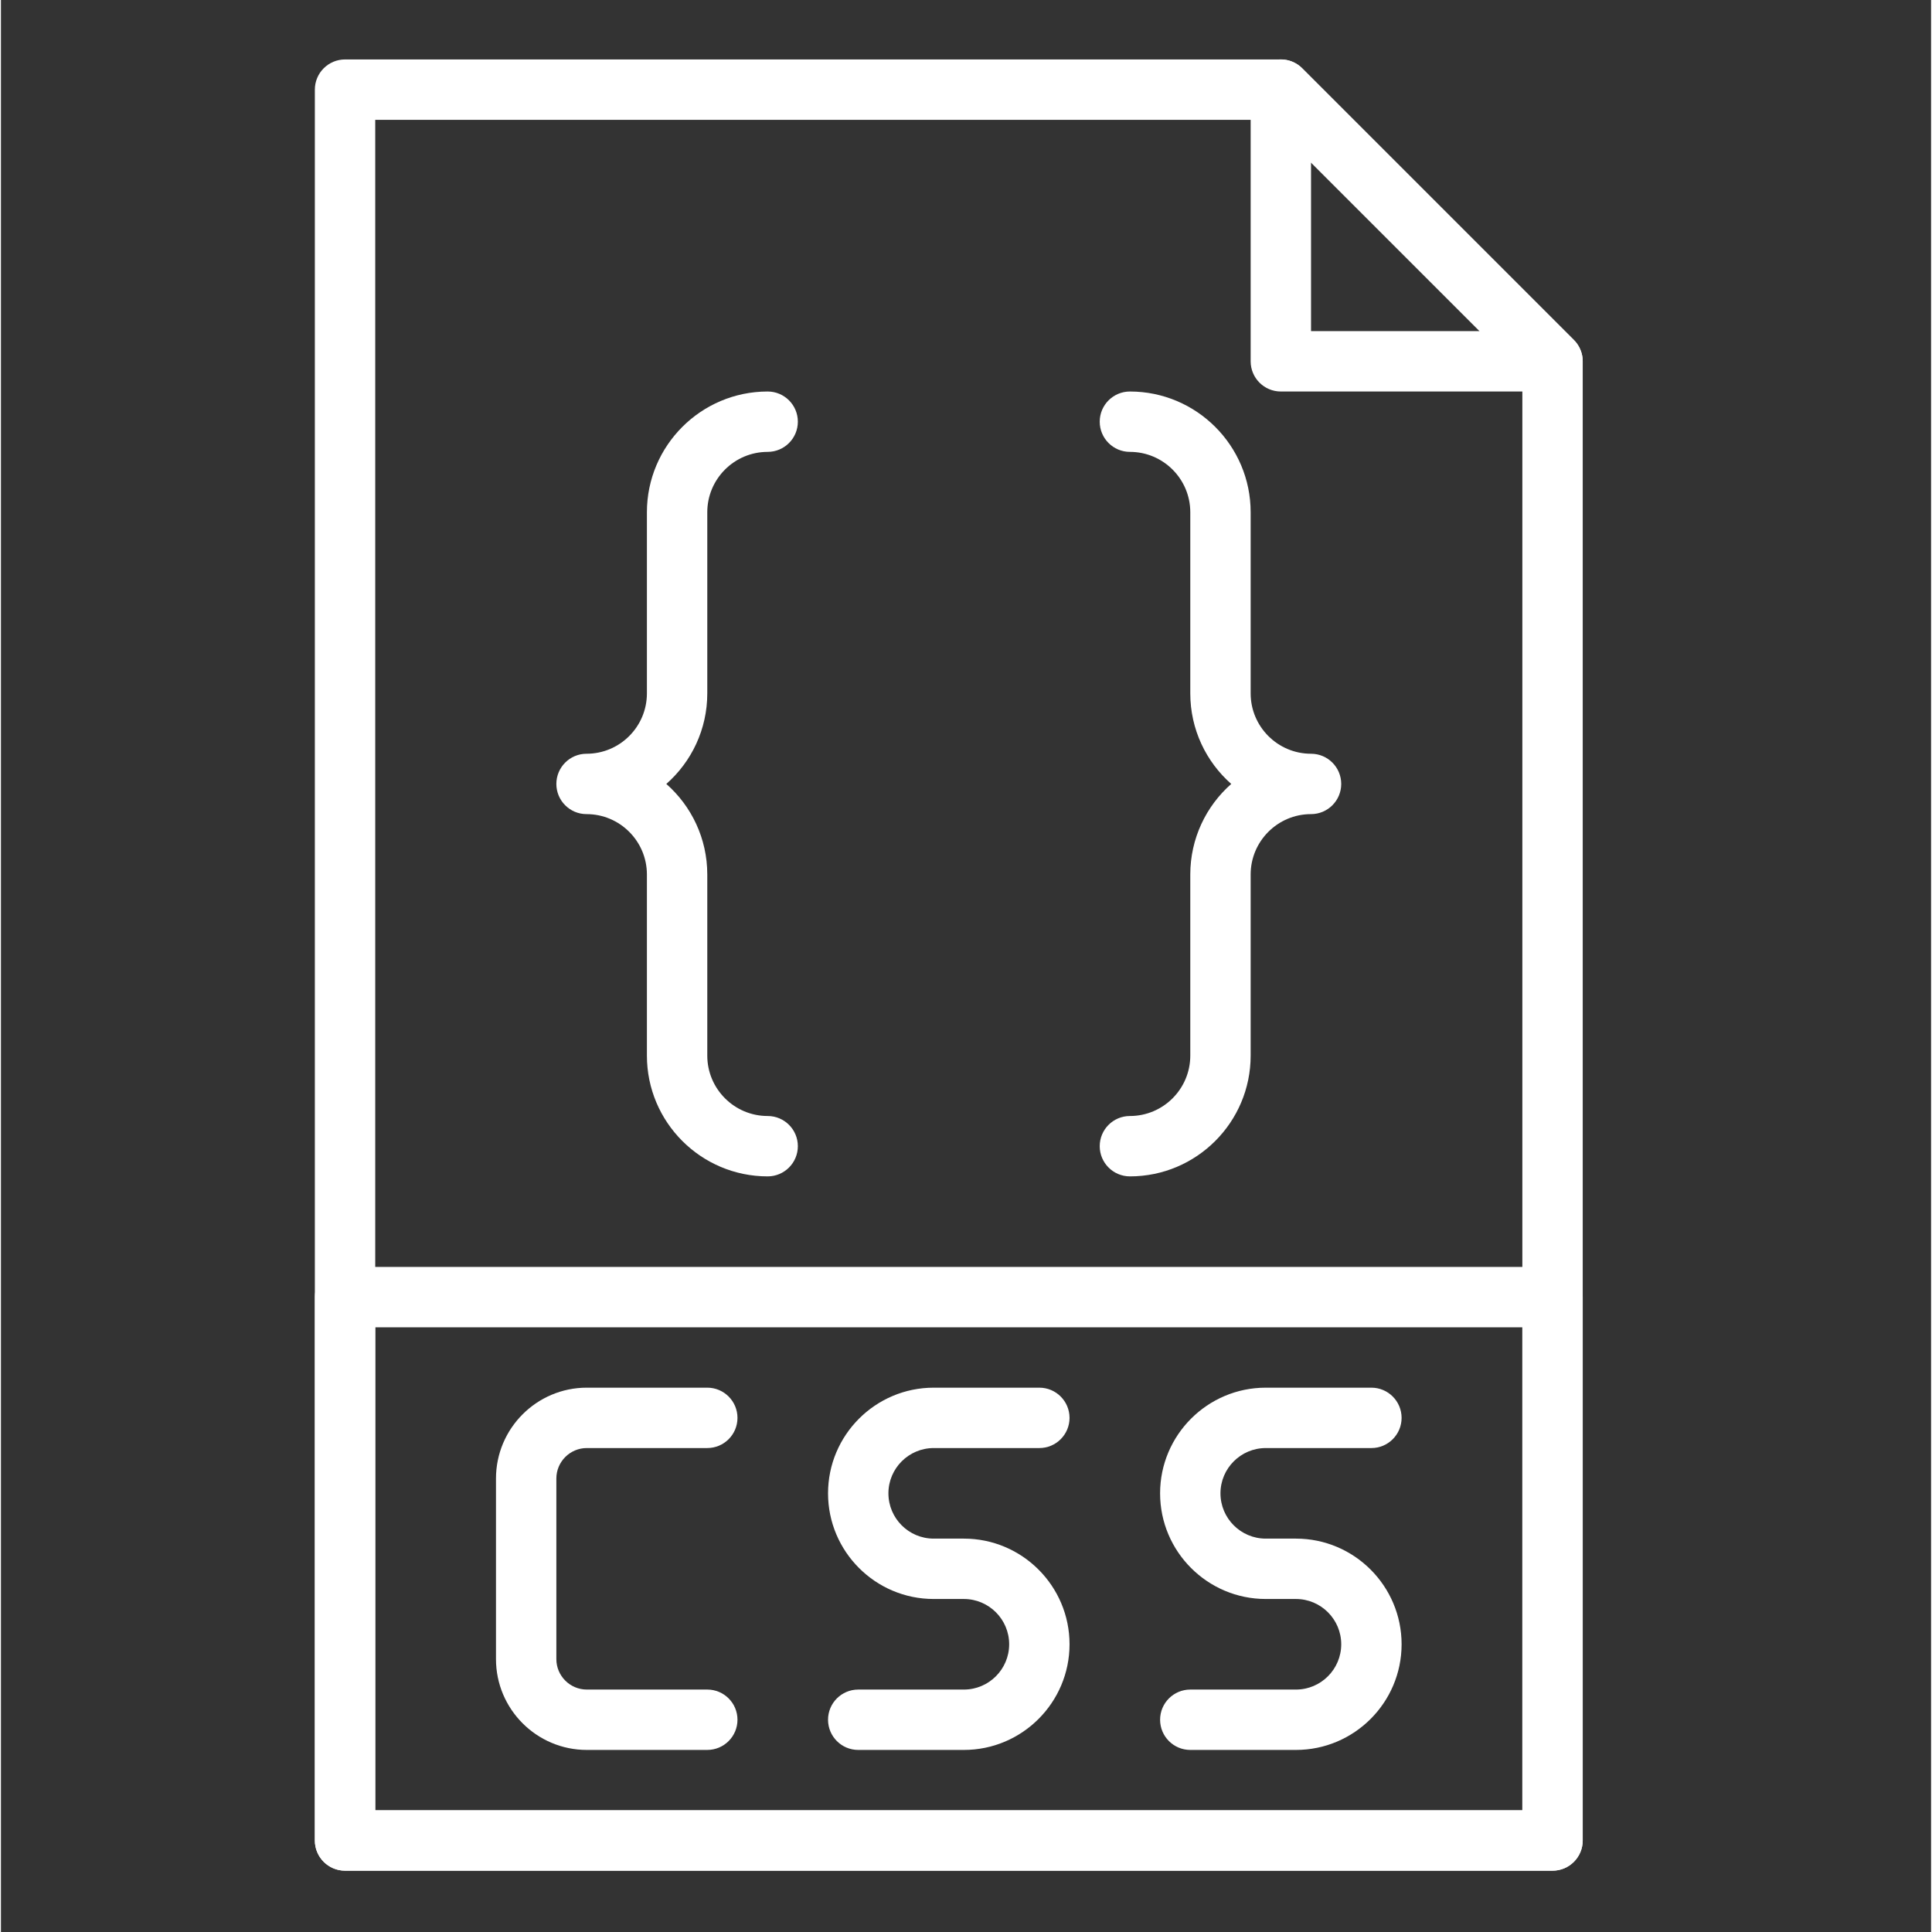<?xml version="1.0"?>
<svg xmlns="http://www.w3.org/2000/svg" height="512px" viewBox="-117 -21 682 682.668" width="512px"><rect x="-117" y="-21" width="682" height="682.668" fill="#333333" stroke="none"/><g><path d="m431.25 640h-426.664c-5.887 0-10.668-4.777-10.668-10.668v-618.664c0-5.883 4.781-10.664 10.668-10.664h330.668c2.82 0 5.539 1.121 7.539 3.125l96 96c2 2.004 3.125 4.715 3.125 7.539v522.664c0 5.891-4.781 10.668-10.668 10.668zm-415.996-21.332h405.332v-507.578l-89.754-89.75h-315.578zm0 0" data-original="#000000" class="active-path" data-old_color="#000000" fill="#FFFFFF"/><path d="m431.25 117.34h-95.996c-5.891 0-10.672-4.781-10.672-10.672v-96c0-4.305 2.605-8.195 6.582-9.852 3.992-1.656 8.566-.746 11.629 2.312l96 96c3.051 3.055 3.965 7.637 2.312 11.629-1.652 3.977-5.547 6.582-9.855 6.582zm-85.332-21.336h59.582l-59.582-59.582zm0 0" data-original="#000000" class="active-path" data-old_color="#000000" fill="#FFFFFF"/><path d="m431.25 640h-426.664c-5.887 0-10.668-4.777-10.668-10.668v-191.996c0-5.887 4.781-10.668 10.668-10.668h426.664c5.887 0 10.668 4.781 10.668 10.668v191.996c0 5.891-4.781 10.668-10.668 10.668zm-415.996-21.332h405.332v-170.668h-405.332zm0 0" data-original="#000000" class="active-path" data-old_color="#000000" fill="#FFFFFF"/><path d="m340.586 597.336h-37.336c-5.887 0-10.668-4.781-10.668-10.668 0-5.891 4.781-10.664 10.668-10.664h37.336c8.816 0 16-7.18 16-16.004 0-8.82-7.184-16-16-16h-10.672c-20.586 0-37.332-16.746-37.332-37.332 0-20.586 16.746-37.336 37.332-37.336h37.336c5.887 0 10.668 4.781 10.668 10.672 0 5.887-4.781 10.664-10.668 10.664h-37.336c-8.816 0-16 7.18-16 16 0 8.824 7.184 16 16 16h10.672c20.586 0 37.332 16.746 37.332 37.332s-16.746 37.336-37.332 37.336zm0 0" data-original="#000000" class="active-path" data-old_color="#000000" fill="#FFFFFF"/><path d="m132.582 597.336h-42.566c-17.695 0-32.094-14.391-32.094-32.094v-63.809c0-17.699 14.398-32.102 32.094-32.102h42.566c5.891 0 10.672 4.781 10.672 10.672 0 5.887-4.781 10.664-10.672 10.664h-42.566c-5.934 0-10.762 4.832-10.762 10.766v63.809c0 5.926 4.828 10.762 10.762 10.762h42.566c5.891 0 10.672 4.773 10.672 10.664 0 5.887-4.781 10.668-10.672 10.668zm0 0" data-original="#000000" class="active-path" data-old_color="#000000" fill="#FFFFFF"/><path d="m223.25 597.336h-37.332c-5.891 0-10.664-4.781-10.664-10.668 0-5.891 4.773-10.664 10.664-10.664h37.332c8.824 0 16.004-7.18 16.004-16.004 0-8.82-7.18-16-16.004-16h-10.668c-20.586 0-37.328-16.746-37.328-37.332 0-20.586 16.742-37.336 37.328-37.336h37.336c5.887 0 10.668 4.781 10.668 10.672 0 5.887-4.781 10.664-10.668 10.664h-37.336c-8.816 0-15.996 7.18-15.996 16 0 8.824 7.18 16 15.996 16h10.668c20.586 0 37.336 16.746 37.336 37.332s-16.75 37.336-37.336 37.336zm0 0" data-original="#000000" class="active-path" data-old_color="#000000" fill="#FFFFFF"/><path d="m153.918 394.672c-23.531 0-42.668-19.137-42.668-42.672v-64c0-11.762-9.566-21.332-21.332-21.332-5.891 0-10.664-4.773-10.664-10.664 0-5.887 4.773-10.668 10.664-10.668 11.766 0 21.332-9.566 21.332-21.332v-64c0-23.531 19.137-42.664 42.668-42.664 5.887 0 10.668 4.773 10.668 10.664 0 5.887-4.781 10.668-10.668 10.668-11.766 0-21.336 9.566-21.336 21.332v64c0 12.723-5.594 24.18-14.473 32 8.879 7.828 14.473 19.273 14.473 31.996v64c0 11.77 9.57 21.34 21.336 21.34 5.887 0 10.668 4.773 10.668 10.66 0 5.891-4.781 10.672-10.668 10.672zm0 0" data-original="#000000" class="active-path" data-old_color="#000000" fill="#FFFFFF"/><path d="m281.918 394.672c-5.887 0-10.668-4.781-10.668-10.672 0-5.887 4.781-10.66 10.668-10.66 11.762 0 21.332-9.57 21.332-21.34v-64c0-12.723 5.602-24.18 14.473-31.996-8.871-7.82-14.473-19.277-14.473-32v-64c0-11.766-9.57-21.332-21.332-21.332-5.887 0-10.668-4.781-10.668-10.668 0-5.891 4.781-10.664 10.668-10.664 23.531 0 42.664 19.133 42.664 42.664v64c0 11.766 9.57 21.332 21.336 21.332 5.887 0 10.668 4.781 10.668 10.668 0 5.891-4.781 10.664-10.668 10.664-11.766 0-21.336 9.57-21.336 21.332v64c0 23.535-19.133 42.672-42.664 42.672zm0 0" data-original="#000000" class="active-path" data-old_color="#000000" fill="#FFFFFF"/></g> </svg>
